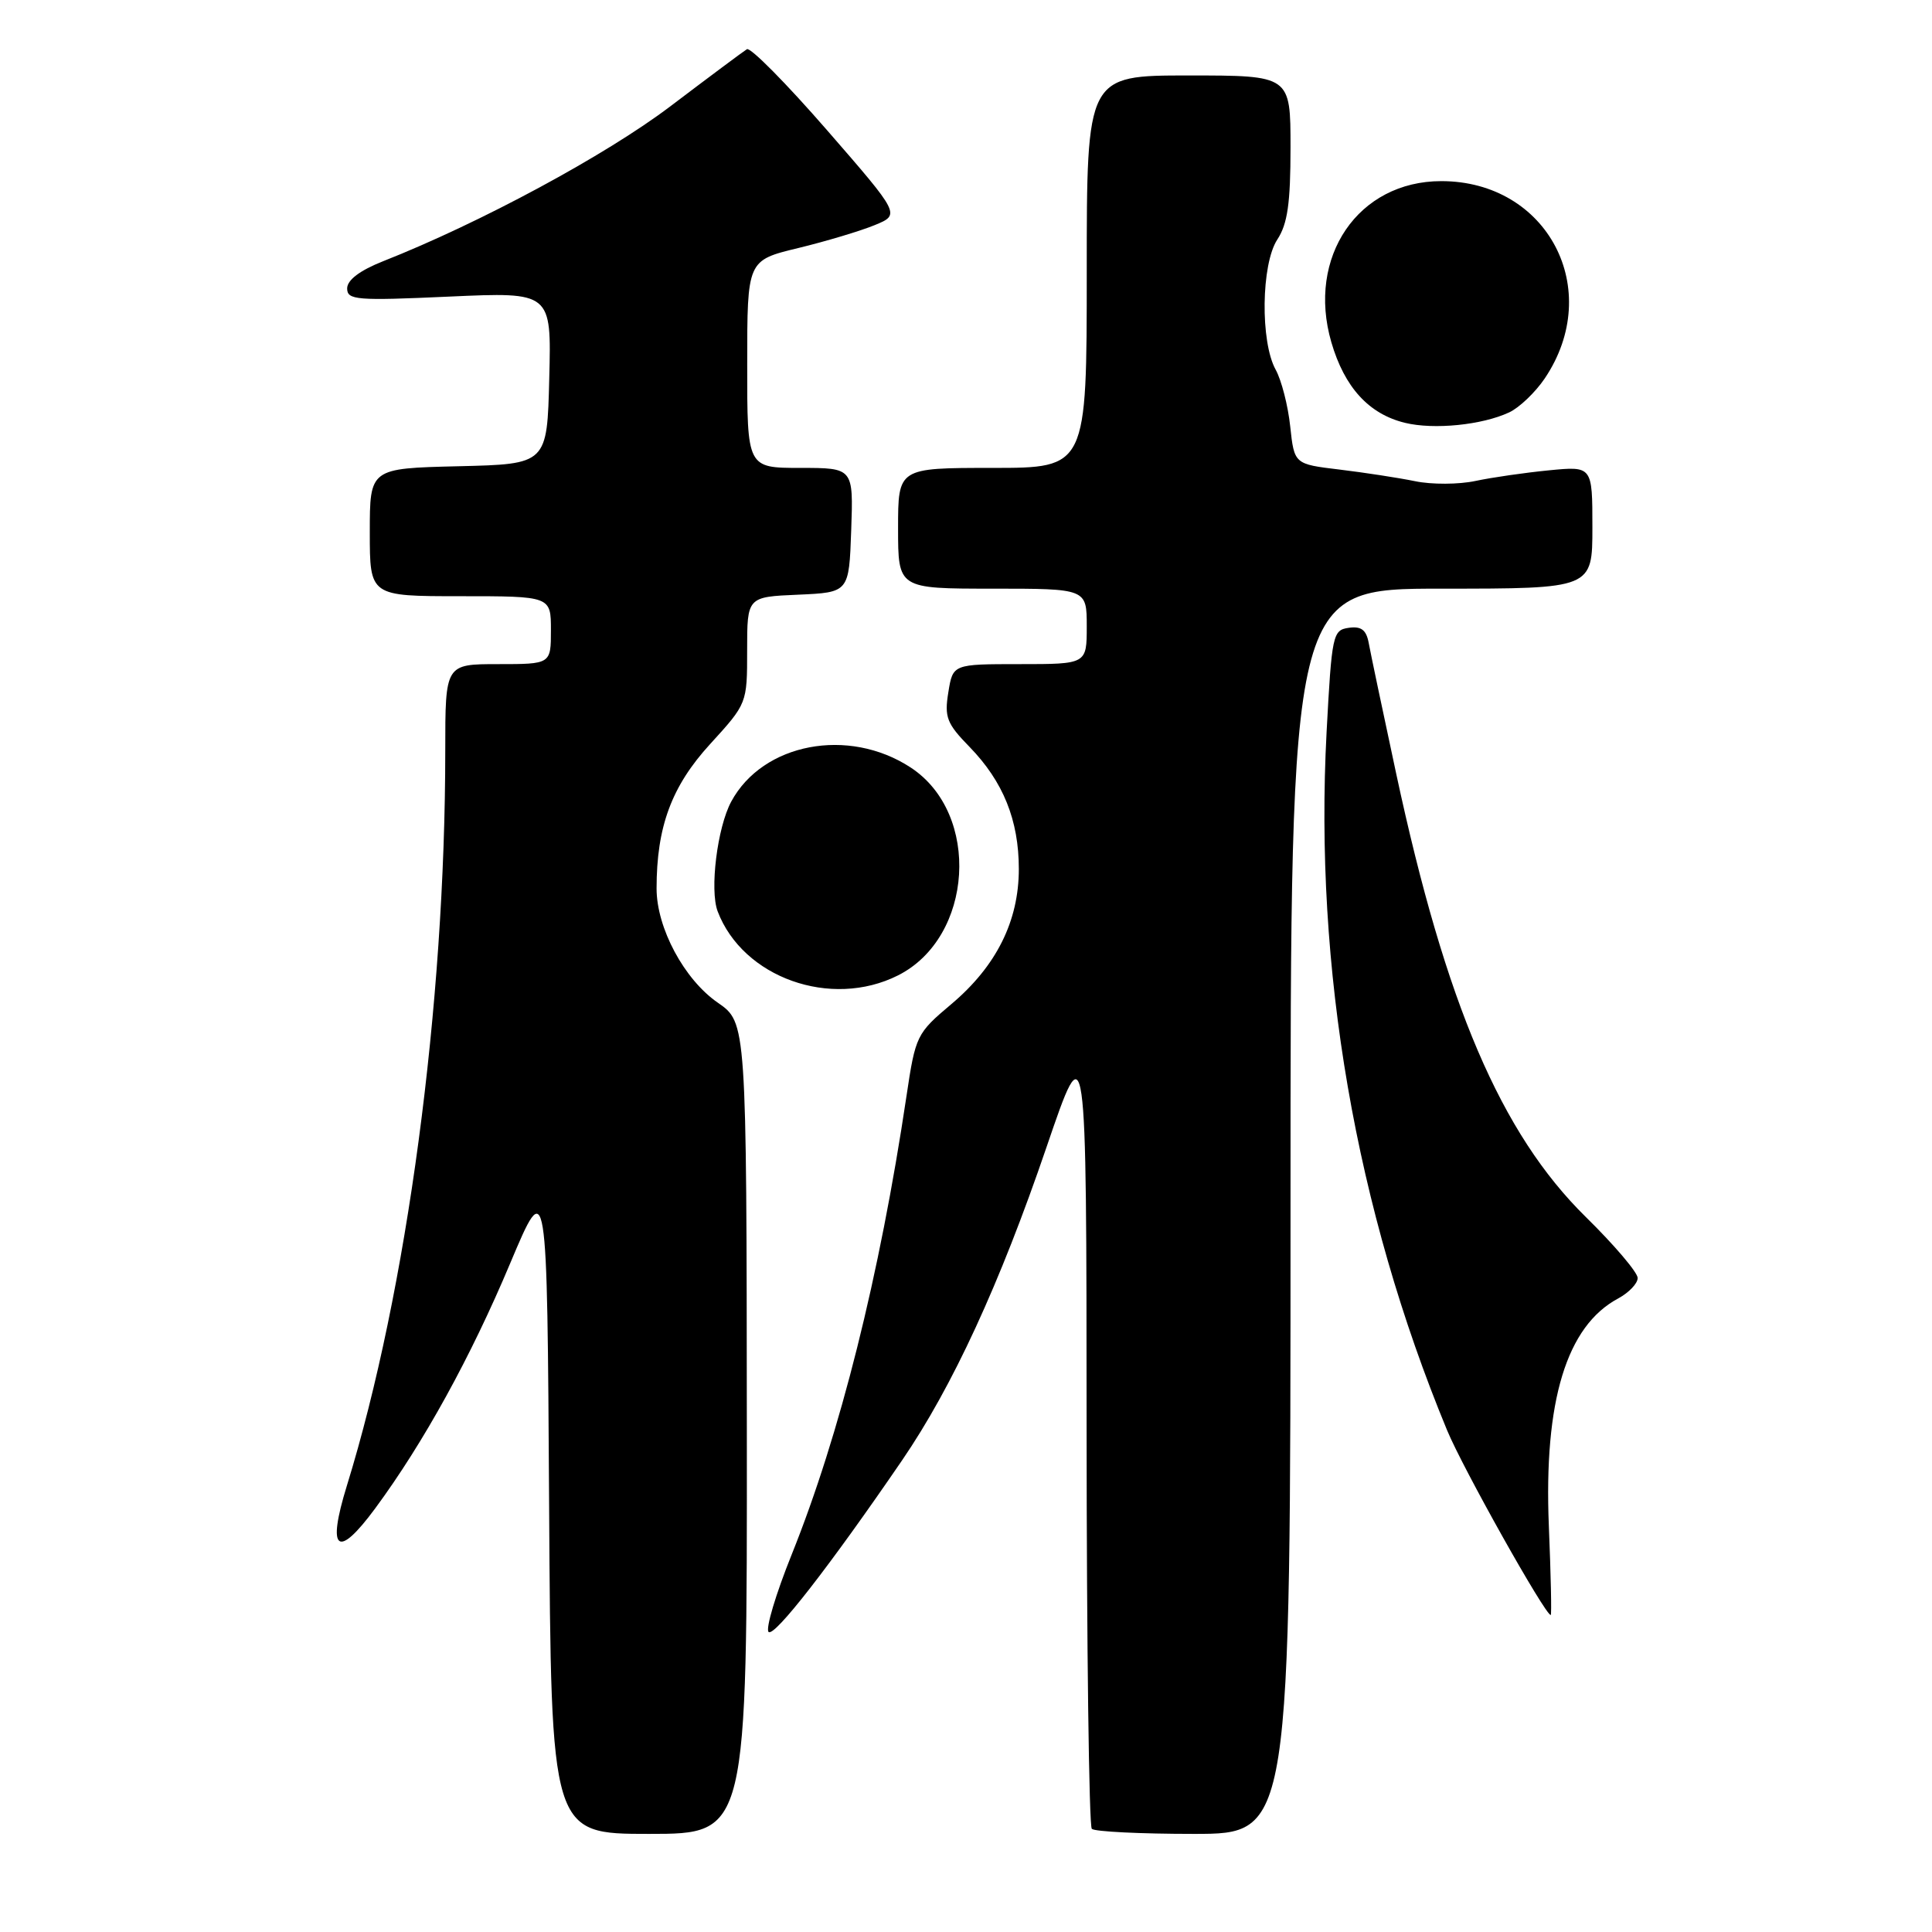 <?xml version="1.0" encoding="UTF-8" standalone="no"?>
<!DOCTYPE svg PUBLIC "-//W3C//DTD SVG 1.1//EN" "http://www.w3.org/Graphics/SVG/1.1/DTD/svg11.dtd" >
<svg xmlns="http://www.w3.org/2000/svg" xmlns:xlink="http://www.w3.org/1999/xlink" version="1.1" viewBox="0 0 256 256">
 <g >
 <path fill="currentColor"
d=" M 98.96 189.25 C 98.92 135.50 98.92 135.50 95.11 132.86 C 90.66 129.79 87.00 122.96 87.00 117.73 C 87.00 109.54 88.99 104.18 94.09 98.60 C 99.00 93.22 99.00 93.22 99.00 86.16 C 99.00 79.09 99.00 79.09 105.75 78.80 C 112.50 78.50 112.50 78.50 112.79 70.25 C 113.08 62.00 113.08 62.00 106.04 62.00 C 99.00 62.00 99.00 62.00 99.01 48.25 C 99.01 34.50 99.01 34.50 105.76 32.87 C 109.47 31.97 114.03 30.60 115.90 29.83 C 119.31 28.43 119.31 28.43 109.56 17.22 C 104.19 11.05 99.43 6.23 98.97 6.52 C 98.51 6.80 93.94 10.21 88.82 14.09 C 80.28 20.56 63.65 29.53 50.75 34.62 C 47.68 35.84 46.01 37.10 46.00 38.21 C 46.00 39.76 47.20 39.86 59.53 39.30 C 73.07 38.69 73.07 38.69 72.78 50.09 C 72.50 61.50 72.50 61.50 60.75 61.78 C 49.00 62.06 49.00 62.06 49.00 70.53 C 49.00 79.00 49.00 79.00 61.00 79.00 C 73.00 79.00 73.00 79.00 73.00 83.50 C 73.00 88.00 73.00 88.00 66.00 88.00 C 59.00 88.00 59.00 88.00 59.00 99.42 C 59.00 133.20 53.94 171.04 45.96 196.87 C 43.28 205.55 44.70 206.67 49.73 199.85 C 56.13 191.17 62.38 179.82 67.60 167.40 C 72.50 155.77 72.50 155.77 72.76 199.38 C 73.02 243.00 73.02 243.00 86.01 243.00 C 99.00 243.00 99.00 243.00 98.96 189.25 Z  M 171.00 160.50 C 171.00 78.00 171.00 78.00 191.00 78.00 C 211.00 78.00 211.00 78.00 211.00 69.88 C 211.00 61.76 211.00 61.76 205.25 62.32 C 202.09 62.63 197.70 63.26 195.50 63.73 C 193.30 64.20 189.70 64.22 187.50 63.76 C 185.30 63.31 180.80 62.62 177.50 62.22 C 171.50 61.50 171.50 61.50 170.96 56.50 C 170.67 53.75 169.80 50.38 169.04 49.00 C 166.98 45.30 167.11 35.01 169.25 31.74 C 170.61 29.67 171.00 26.93 171.00 19.54 C 171.00 10.00 171.00 10.00 157.50 10.00 C 144.00 10.00 144.00 10.00 144.00 36.00 C 144.00 62.00 144.00 62.00 131.50 62.00 C 119.00 62.00 119.00 62.00 119.00 70.00 C 119.00 78.00 119.00 78.00 131.50 78.00 C 144.00 78.00 144.00 78.00 144.00 83.00 C 144.00 88.00 144.00 88.00 135.13 88.00 C 126.26 88.00 126.26 88.00 125.66 91.73 C 125.12 95.03 125.45 95.88 128.48 98.98 C 132.93 103.56 135.00 108.68 135.00 115.15 C 135.00 122.05 132.02 128.02 126.07 133.04 C 121.45 136.93 121.31 137.21 120.11 145.26 C 116.56 169.07 111.29 190.09 104.90 205.99 C 102.80 211.21 101.42 215.82 101.84 216.24 C 102.58 216.98 109.96 207.49 119.53 193.50 C 126.21 183.73 132.48 170.14 138.67 152.00 C 143.96 136.50 143.96 136.50 143.98 189.08 C 143.99 218.00 144.30 241.97 144.67 242.33 C 145.03 242.70 151.11 243.00 158.17 243.00 C 171.00 243.00 171.00 243.00 171.00 160.50 Z  M 205.23 202.20 C 204.55 185.63 207.57 175.71 214.42 172.05 C 215.84 171.28 217.00 170.07 217.00 169.34 C 217.00 168.61 213.91 164.97 210.13 161.26 C 198.89 150.21 191.56 133.07 185.00 102.50 C 183.23 94.25 181.59 86.46 181.36 85.19 C 181.04 83.46 180.36 82.95 178.71 83.19 C 176.60 83.49 176.47 84.08 175.78 97.00 C 174.12 128.32 179.61 160.16 191.74 189.50 C 193.82 194.54 204.74 214.00 205.48 214.00 C 205.61 214.00 205.50 208.69 205.23 202.20 Z  M 118.98 129.25 C 128.99 124.22 130.00 107.81 120.67 101.70 C 112.43 96.30 101.07 98.46 96.89 106.22 C 95.04 109.66 94.02 117.91 95.09 120.75 C 98.43 129.55 110.11 133.71 118.98 129.25 Z  M 199.96 54.65 C 201.32 54.02 203.44 51.99 204.69 50.14 C 212.61 38.37 205.08 24.00 190.98 24.00 C 179.97 24.00 173.12 34.03 176.41 45.35 C 178.15 51.33 181.39 54.87 186.18 56.03 C 190.00 56.96 196.38 56.32 199.96 54.65 Z "/>
</g>
</svg>
